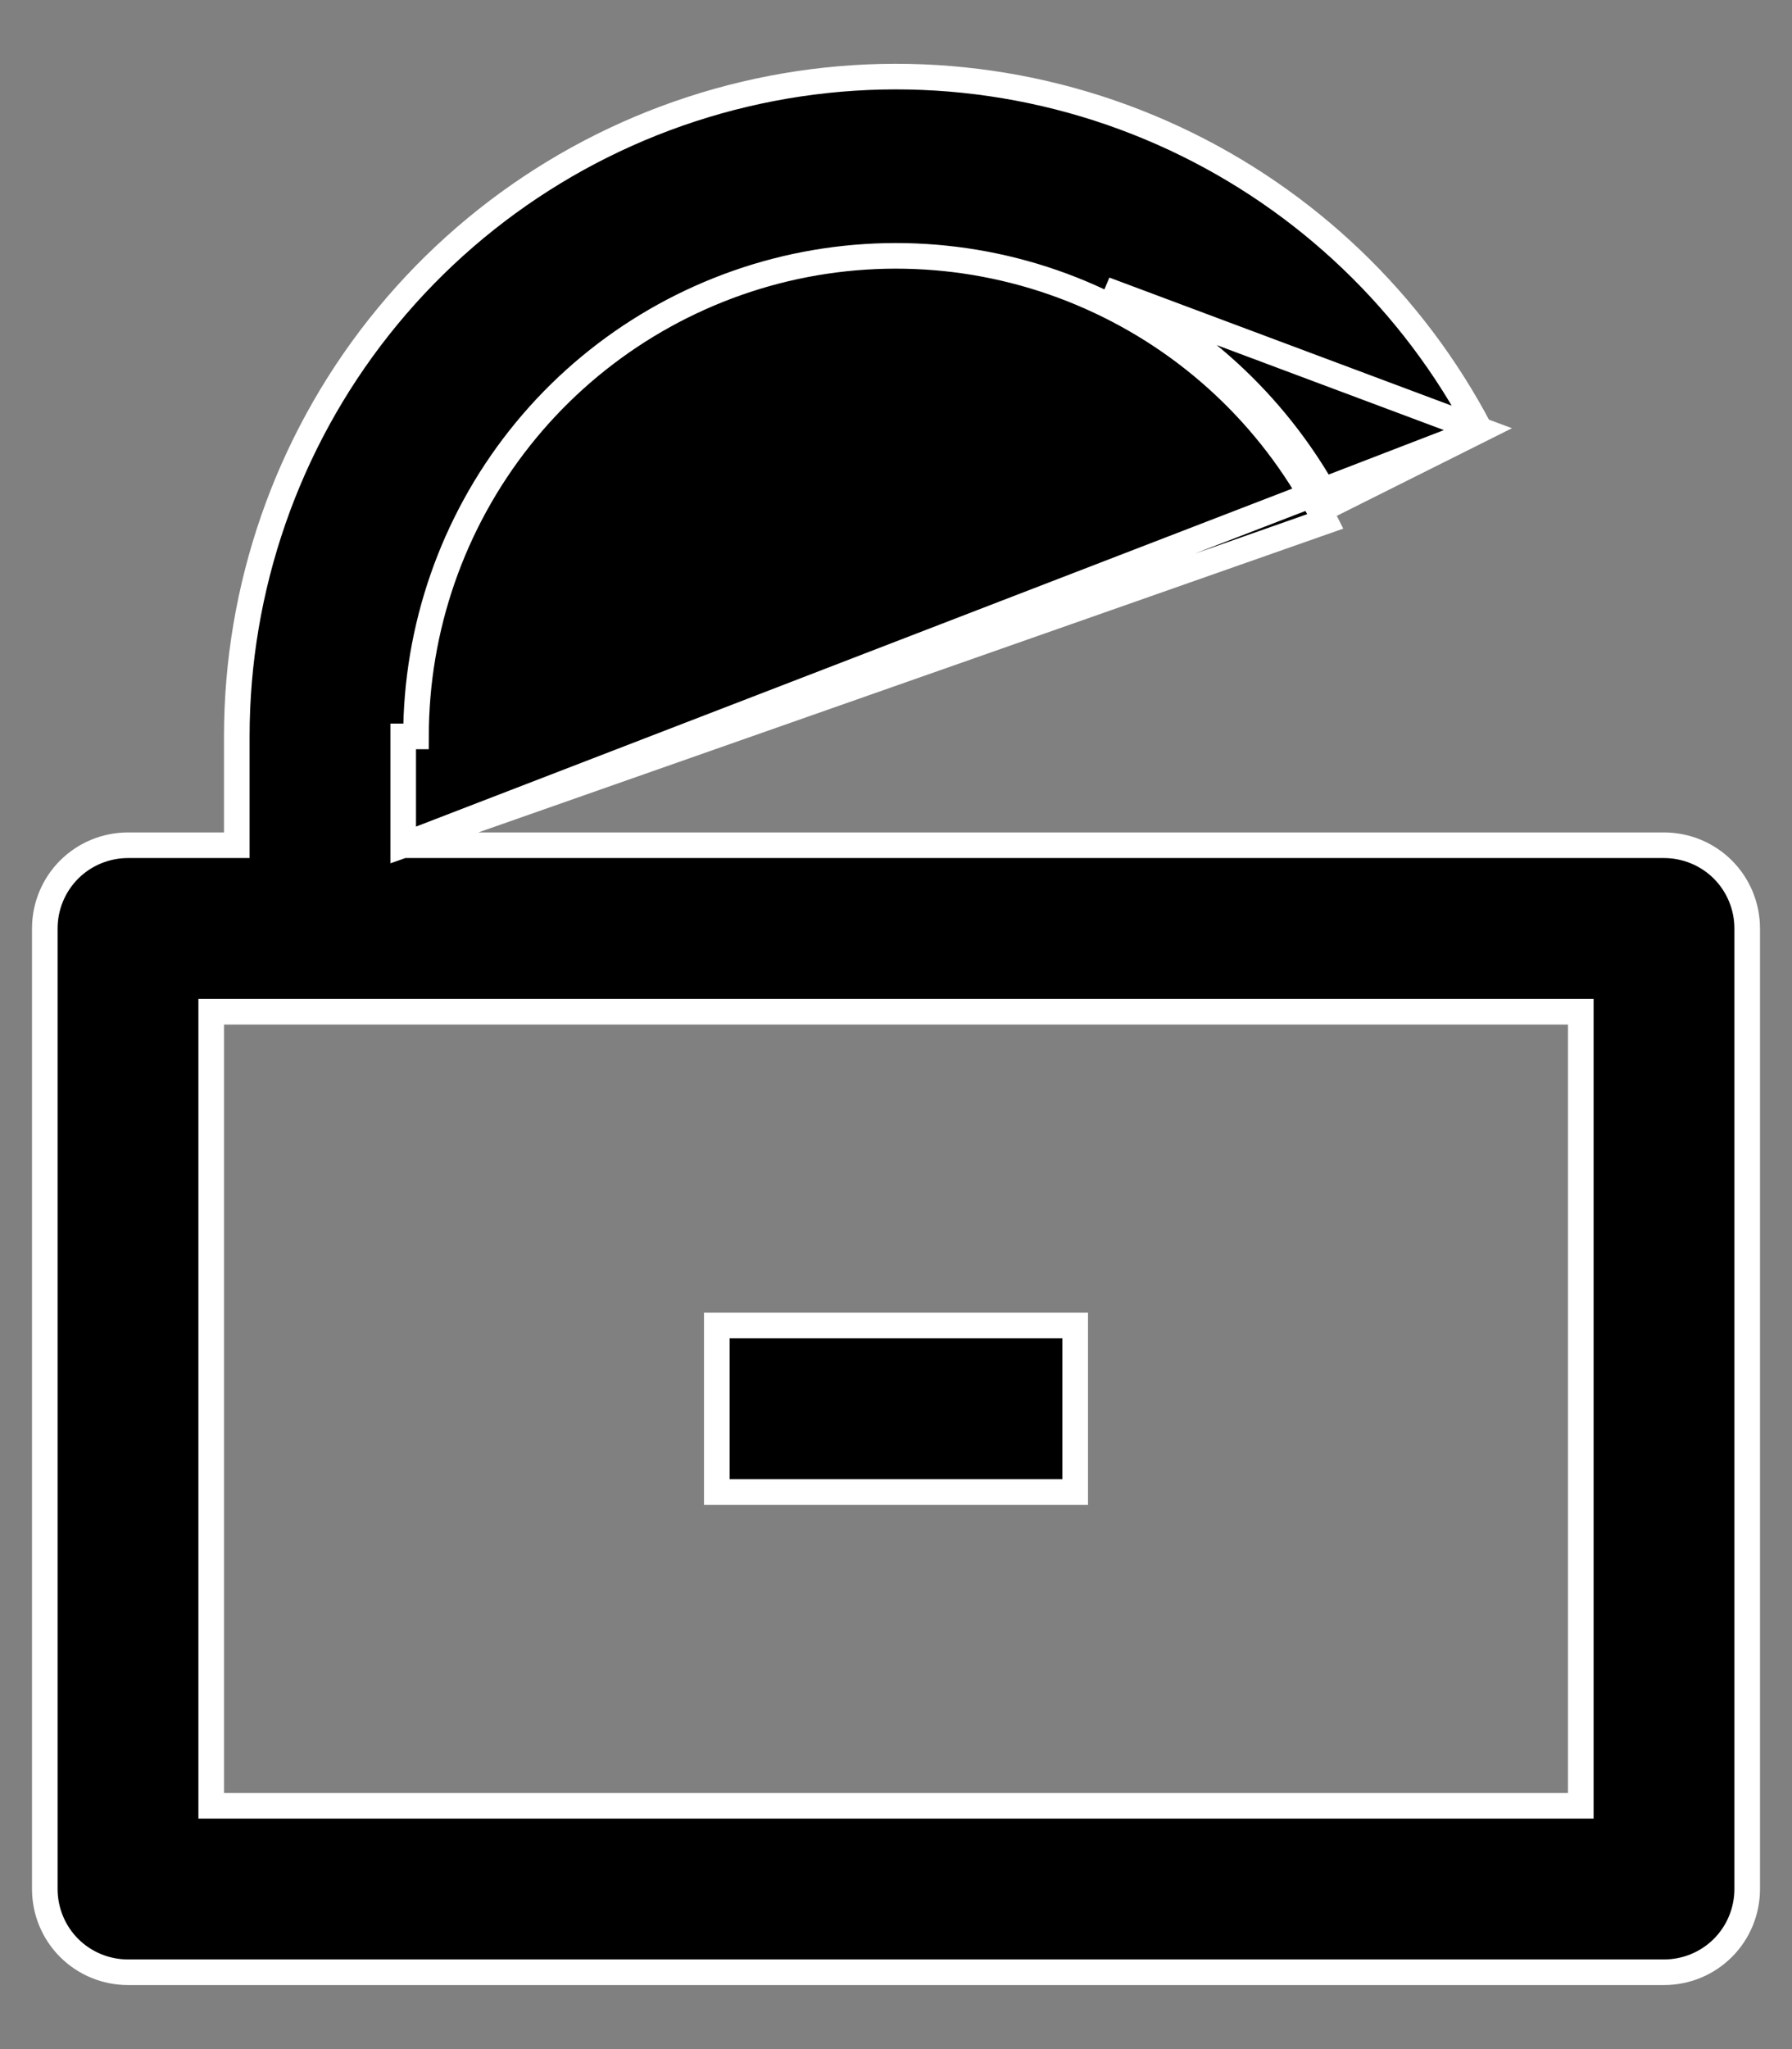 <svg width="14" height="16" viewBox="0 0 14 16" fill="none" xmlns="http://www.w3.org/2000/svg">
<rect x="0" y="0" width="14" height="16" fill="#808080" stroke="none"/>
<path d="M3.15 6.6V6.5V5.75V5.75H3.25C3.25 4.905 3.535 4.085 4.059 3.422C4.583 2.759 5.316 2.293 6.138 2.098C6.961 1.904 7.825 1.993 8.59 2.352C9.355 2.71 9.977 3.316 10.354 4.071L3.15 6.6ZM3.15 6.6H3.25H13C13.172 6.6 13.338 6.668 13.46 6.79C13.582 6.912 13.65 7.078 13.65 7.25V14.75C13.65 14.922 13.582 15.088 13.46 15.21C13.338 15.332 13.172 15.4 13 15.4H1C0.828 15.4 0.662 15.332 0.54 15.21C0.418 15.088 0.35 14.922 0.35 14.75V7.25C0.35 7.078 0.418 6.912 0.54 6.79C0.662 6.668 0.828 6.6 1 6.6H1.75H1.85V6.5V5.75V5.75C1.85 4.59 2.241 3.463 2.961 2.553C3.681 1.643 4.687 1.003 5.817 0.736C6.946 0.469 8.132 0.592 9.183 1.084C10.204 1.562 11.039 2.361 11.562 3.357M3.15 6.6L11.562 3.357M11.562 3.357L10.398 3.939C10.007 3.204 9.388 2.615 8.632 2.261L11.562 3.357ZM1.75 7.9H1.65V8V14V14.1H1.75H12.25H12.35V14V8V7.9H12.25H1.75ZM5.6 10.35H8.4V11.65H5.6V10.35Z" fill="black" stroke="white" stroke-width="0.2"/>
</svg>
